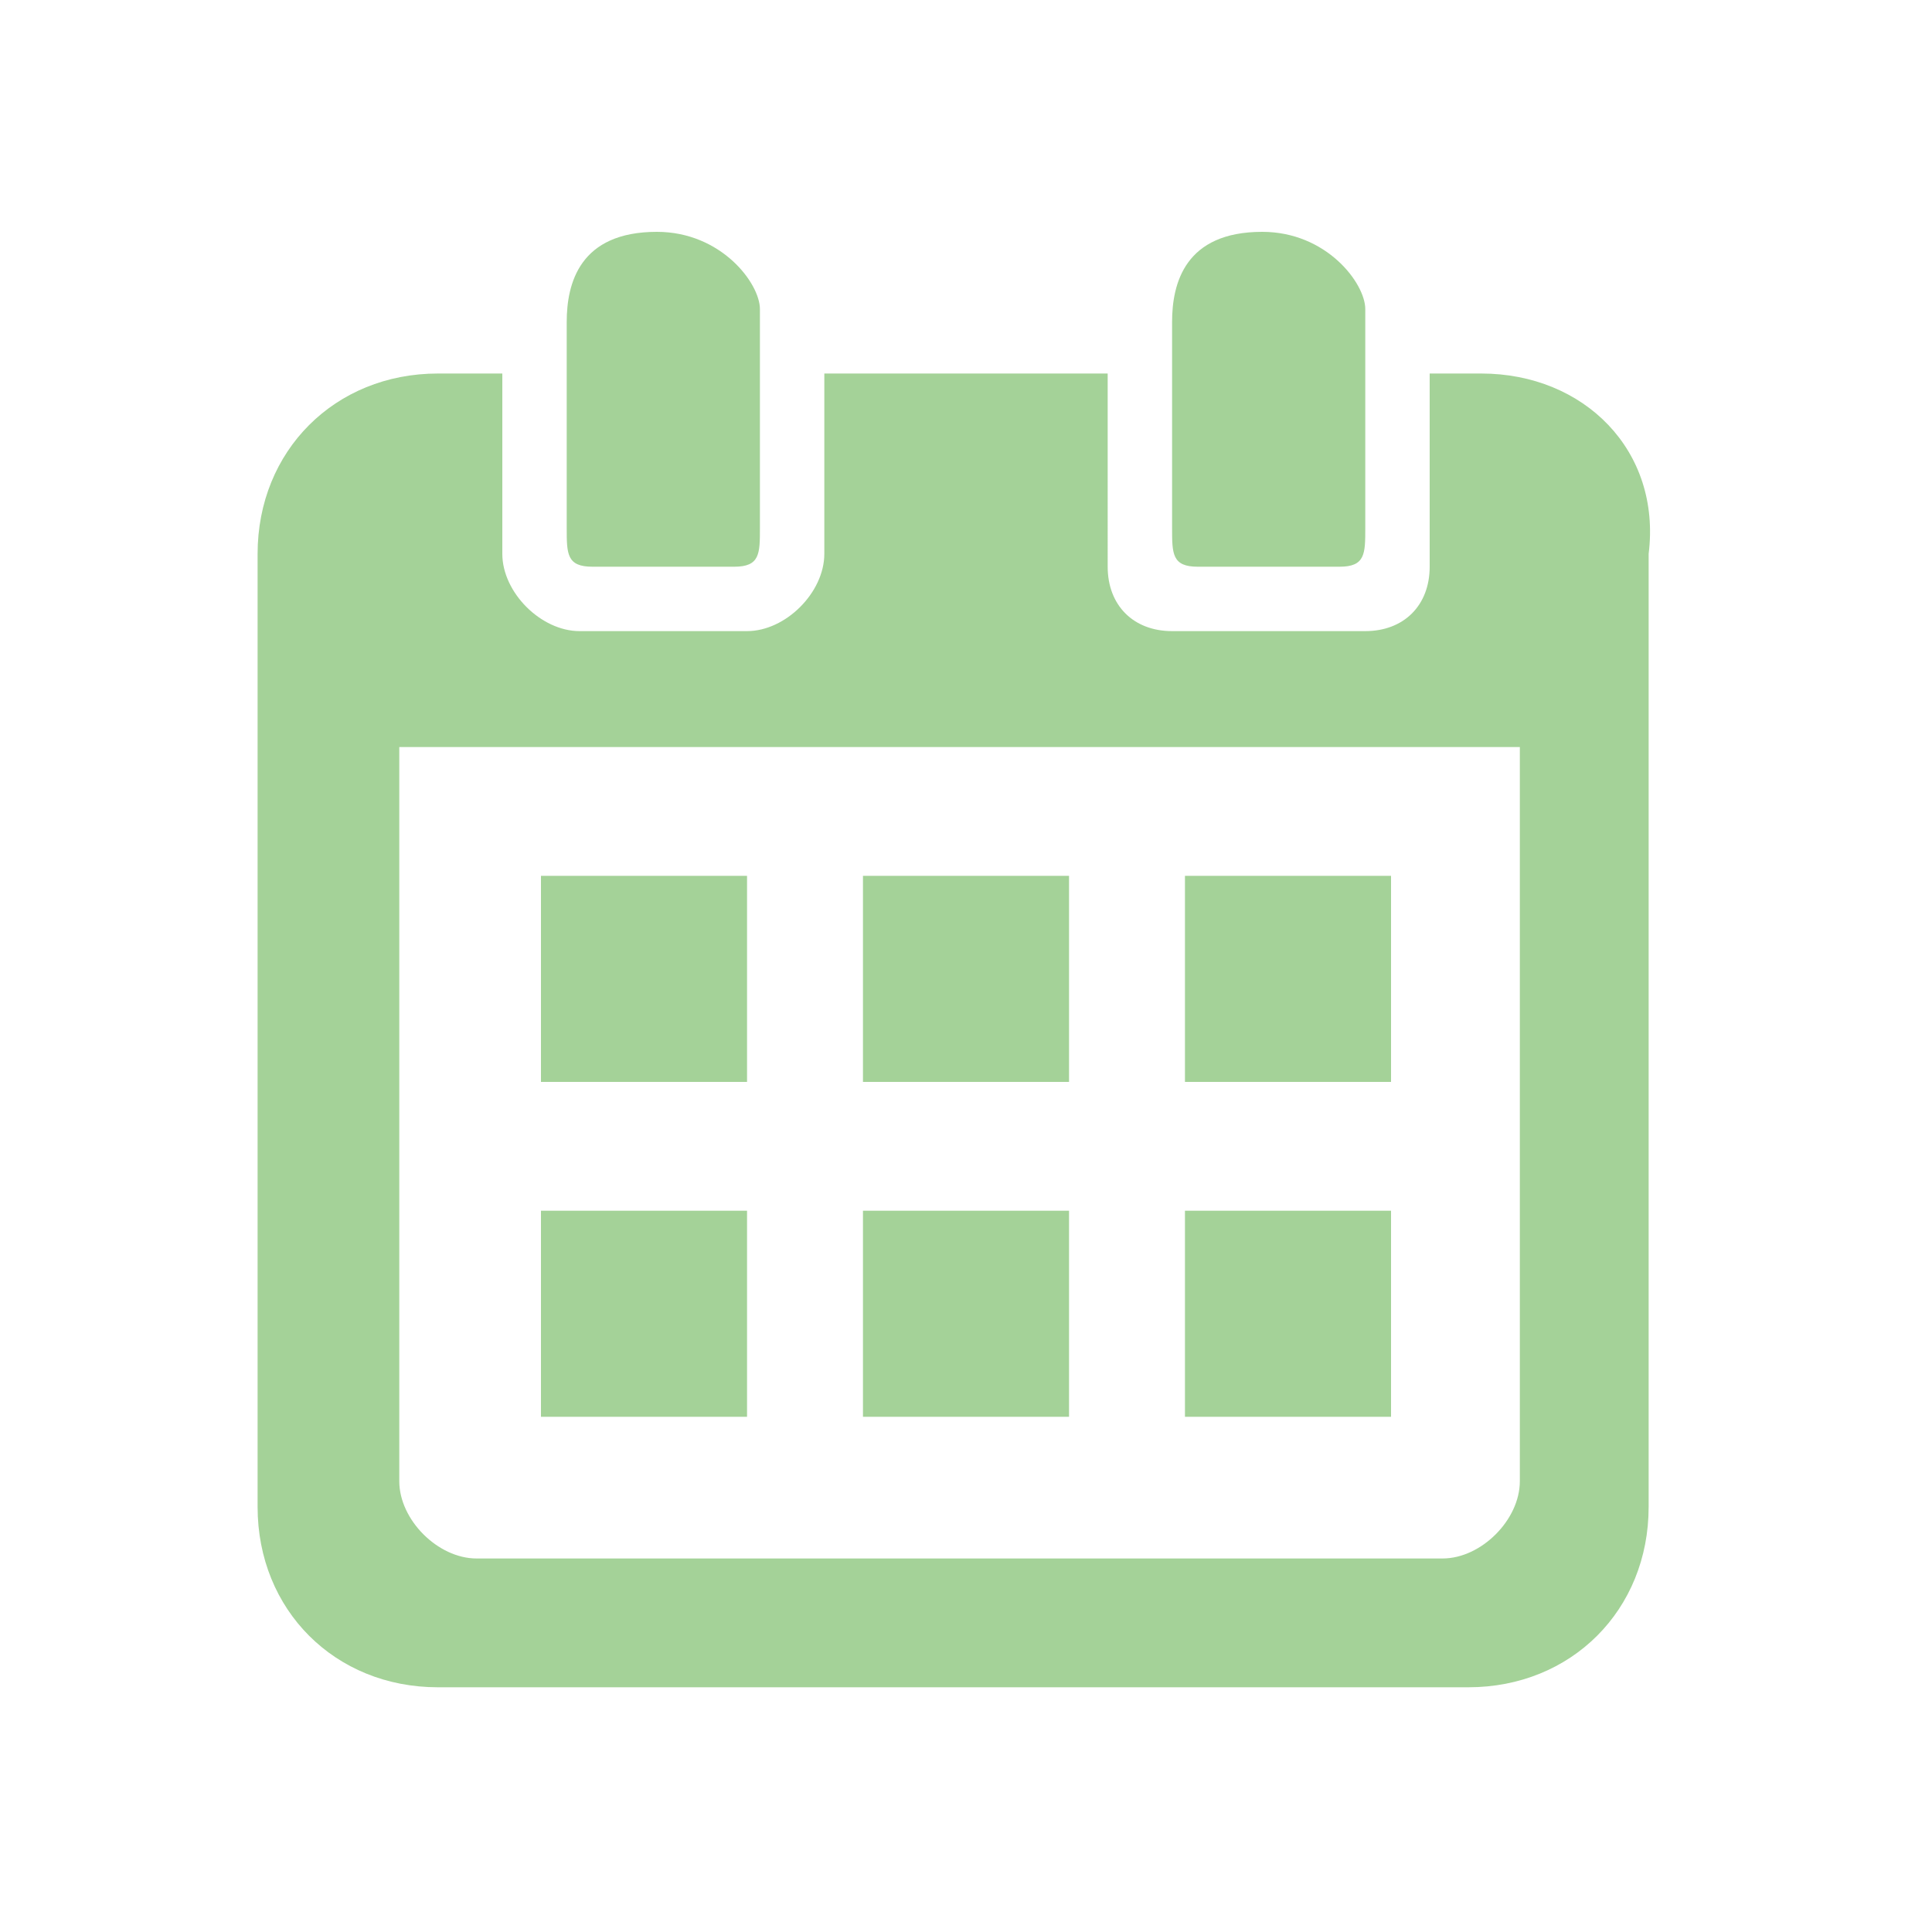 <?xml version="1.0" encoding="utf-8"?>
<!-- Generator: Adobe Illustrator 26.0.3, SVG Export Plug-In . SVG Version: 6.00 Build 0)  -->
<svg version="1.1" id="レイヤー_1" xmlns="http://www.w3.org/2000/svg" xmlns:xlink="http://www.w3.org/1999/xlink" x="0px"
	 y="0px" viewBox="0 0 15 15" style="enable-background:new 0 0 15 15;" xml:space="preserve">
<style type="text/css">
	.st0{fill:#A4D298;}
</style>
<path class="st0" d="M11.5,2.9h-0.4v1.5c0,0.3-0.2,0.5-0.5,0.5H9.1c-0.3,0-0.5-0.2-0.5-0.5V2.9H6.4v1.4c0,0.3-0.3,0.6-0.6,0.6H4.5
	c-0.3,0-0.6-0.3-0.6-0.6V2.9H3.4C2.6,2.9,2,3.5,2,4.3v7.4c0,0.8,0.6,1.4,1.4,1.4h8c0.8,0,1.4-0.6,1.4-1.4V4.3
	C12.9,3.5,12.3,2.9,11.5,2.9z M11.8,11.5c0,0.3-0.3,0.6-0.6,0.6H3.7c-0.3,0-0.6-0.3-0.6-0.6V5.8h8.7V11.5z M5.1,1.8
	c0.5,0,0.8,0.4,0.8,0.6c0,0.2,0,1.5,0,1.7c0,0.2,0,0.3-0.2,0.3c-0.2,0-0.9,0-1.1,0S4.4,4.3,4.4,4.1c0-0.2,0-1.4,0-1.6
	C4.4,2.2,4.5,1.8,5.1,1.8z M9.8,1.8c0.5,0,0.8,0.4,0.8,0.6c0,0.2,0,1.5,0,1.7c0,0.2,0,0.3-0.2,0.3c-0.2,0-0.9,0-1.1,0
	c-0.2,0-0.2-0.1-0.2-0.3c0-0.2,0-1.4,0-1.6C9.1,2.2,9.2,1.8,9.8,1.8z M5.8,8.4H4.2V6.8h1.6V8.4z M8.3,8.4H6.7V6.8h1.6V8.4z
	 M10.8,8.4H9.2V6.8h1.6V8.4z M5.8,11H4.2V9.4h1.6V11z M8.3,11H6.7V9.4h1.6V11z M10.8,11H9.2V9.4h1.6V11z"/>
</svg>
